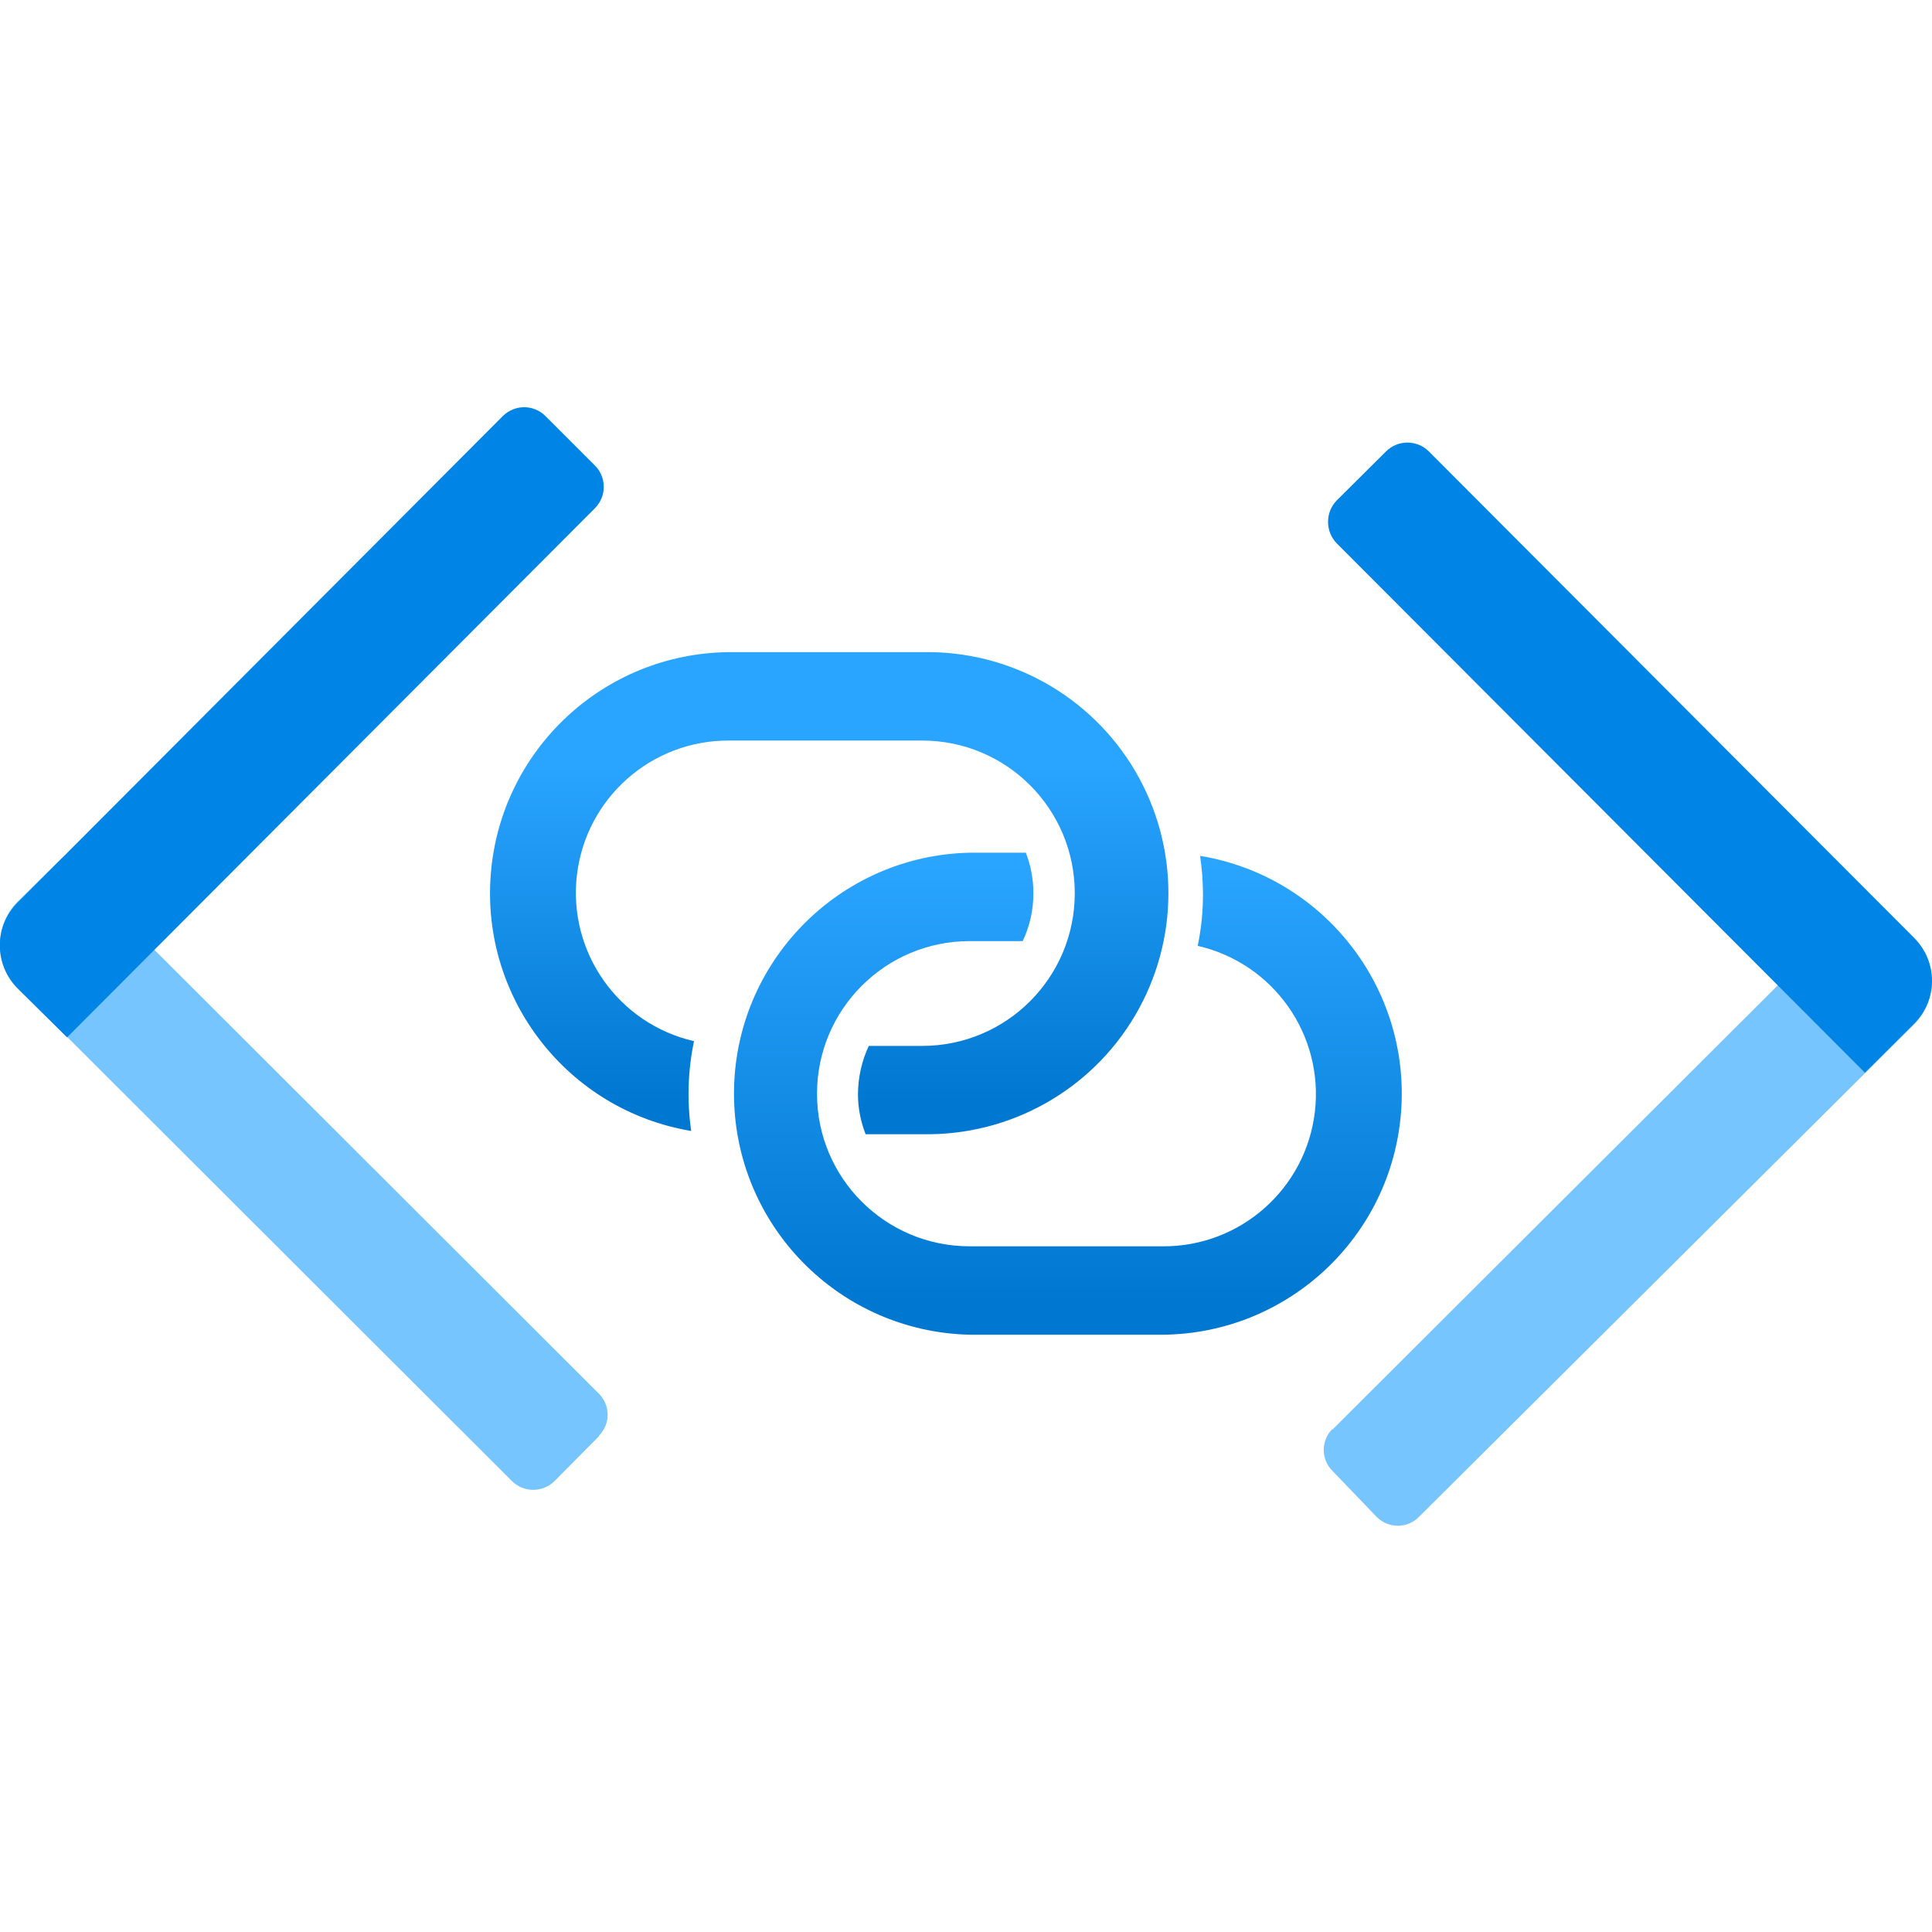<?xml version="1.0" encoding="UTF-8"?>
<svg xmlns="http://www.w3.org/2000/svg" xmlns:xlink="http://www.w3.org/1999/xlink" width="70pt" height="70pt" viewBox="0 0 70 70" version="1.1">
<defs>
<linearGradient id="linear0" gradientUnits="userSpaceOnUse" x1="7.699" y1="956.076" x2="7.699" y2="960.567" gradientTransform="matrix(3.889,0,0,3.889,0,-3694.444)">
<stop offset="0.23" style="stop-color:rgb(41,164,255);stop-opacity:1;"/>
<stop offset="0.93" style="stop-color:rgb(0,119,208);stop-opacity:1;"/>
</linearGradient>
<linearGradient id="linear1" gradientUnits="userSpaceOnUse" x1="9.927" y1="957.947" x2="9.927" y2="962.438" gradientTransform="matrix(3.889,0,0,3.889,0,-3694.444)">
<stop offset="0.02" style="stop-color:rgb(41,164,255);stop-opacity:1;"/>
<stop offset="0.93" style="stop-color:rgb(0,119,208);stop-opacity:1;"/>
</linearGradient>
</defs>
<g id="surface1">
<path style=" stroke:none;fill-rule:nonzero;fill:url(#linear0);" d="M 33.398 23.629 L 26.398 23.629 C 21.871 23.676 18.133 27.172 17.781 31.684 C 17.43 36.195 20.582 40.23 25.043 40.977 C 24.887 39.895 24.922 38.793 25.145 37.723 C 22.406 37.094 20.578 34.504 20.902 31.711 C 21.227 28.918 23.602 26.816 26.414 26.832 L 33.414 26.832 C 36.469 26.832 38.941 29.309 38.941 32.363 C 38.941 35.418 36.469 37.895 33.414 37.895 L 31.477 37.895 C 31.223 38.441 31.09 39.035 31.086 39.641 C 31.086 40.137 31.18 40.629 31.363 41.094 L 33.414 41.094 C 36.578 41.16 39.531 39.512 41.133 36.781 C 42.734 34.051 42.734 30.672 41.133 27.941 C 39.531 25.211 36.578 23.562 33.414 23.629 Z M 33.398 23.629 "/>
<path style=" stroke:none;fill-rule:nonzero;fill:url(#linear1);" d="M 43.484 31.023 C 43.547 31.465 43.582 31.914 43.586 32.363 C 43.59 33.004 43.527 33.641 43.395 34.27 C 46.137 34.898 47.965 37.488 47.641 40.277 C 47.316 43.07 44.941 45.172 42.133 45.156 L 35.133 45.156 C 32.078 45.156 29.602 42.684 29.602 39.629 C 29.602 36.574 32.078 34.098 35.133 34.098 L 37.055 34.098 C 37.312 33.551 37.445 32.957 37.441 32.352 C 37.441 31.852 37.348 31.359 37.168 30.895 L 35.145 30.895 C 30.395 30.992 26.594 34.875 26.594 39.625 C 26.594 44.379 30.395 48.258 35.145 48.359 L 42.145 48.359 C 46.668 48.312 50.41 44.816 50.762 40.305 C 51.113 35.793 47.961 31.758 43.496 31.012 Z M 43.484 31.023 "/>
<path style=" stroke:none;fill-rule:nonzero;fill:rgb(119,197,255);fill-opacity:1;" d="M 21.699 52.039 L 20.098 53.656 C 19.891 53.863 19.613 53.98 19.32 53.98 C 19.027 53.98 18.75 53.863 18.543 53.656 L 0.637 35.777 C -0.219 34.918 -0.219 33.527 0.637 32.668 L 2.254 31.078 L 21.699 50.496 C 21.902 50.699 22.016 50.973 22.016 51.258 C 22.016 51.543 21.902 51.816 21.699 52.02 Z M 21.699 52.039 "/>
<path style=" stroke:none;fill-rule:nonzero;fill:rgb(0,132,230);fill-opacity:1;" d="M 19.762 15.074 L 21.551 16.863 C 21.758 17.066 21.875 17.348 21.875 17.641 C 21.875 17.934 21.758 18.211 21.551 18.418 L 2.43 37.586 L 0.637 35.812 C -0.219 34.953 -0.219 33.562 0.637 32.703 L 18.219 15.074 C 18.648 14.648 19.336 14.648 19.762 15.074 Z M 19.762 15.074 "/>
<path style=" stroke:none;fill-rule:nonzero;fill:rgb(119,197,255);fill-opacity:1;" d="M 48.289 53.305 C 48.082 53.105 47.965 52.836 47.961 52.551 C 47.957 52.266 48.066 51.988 48.266 51.785 L 48.289 51.785 L 67.734 32.387 L 69.352 34 C 70.211 34.859 70.211 36.254 69.352 37.113 L 51.418 54.953 C 51.219 55.16 50.949 55.277 50.664 55.281 C 50.379 55.285 50.102 55.176 49.898 54.977 L 49.875 54.957 Z M 48.289 53.305 "/>
<path style=" stroke:none;fill-rule:nonzero;fill:rgb(0,132,230);fill-opacity:1;" d="M 51.766 16.352 L 69.363 33.992 C 70.211 34.848 70.211 36.223 69.363 37.078 L 67.57 38.867 L 48.434 19.688 C 48.012 19.254 48.012 18.562 48.434 18.129 L 50.223 16.352 C 50.648 15.93 51.336 15.93 51.766 16.352 Z M 51.766 16.352 "/>
</g>
</svg>
